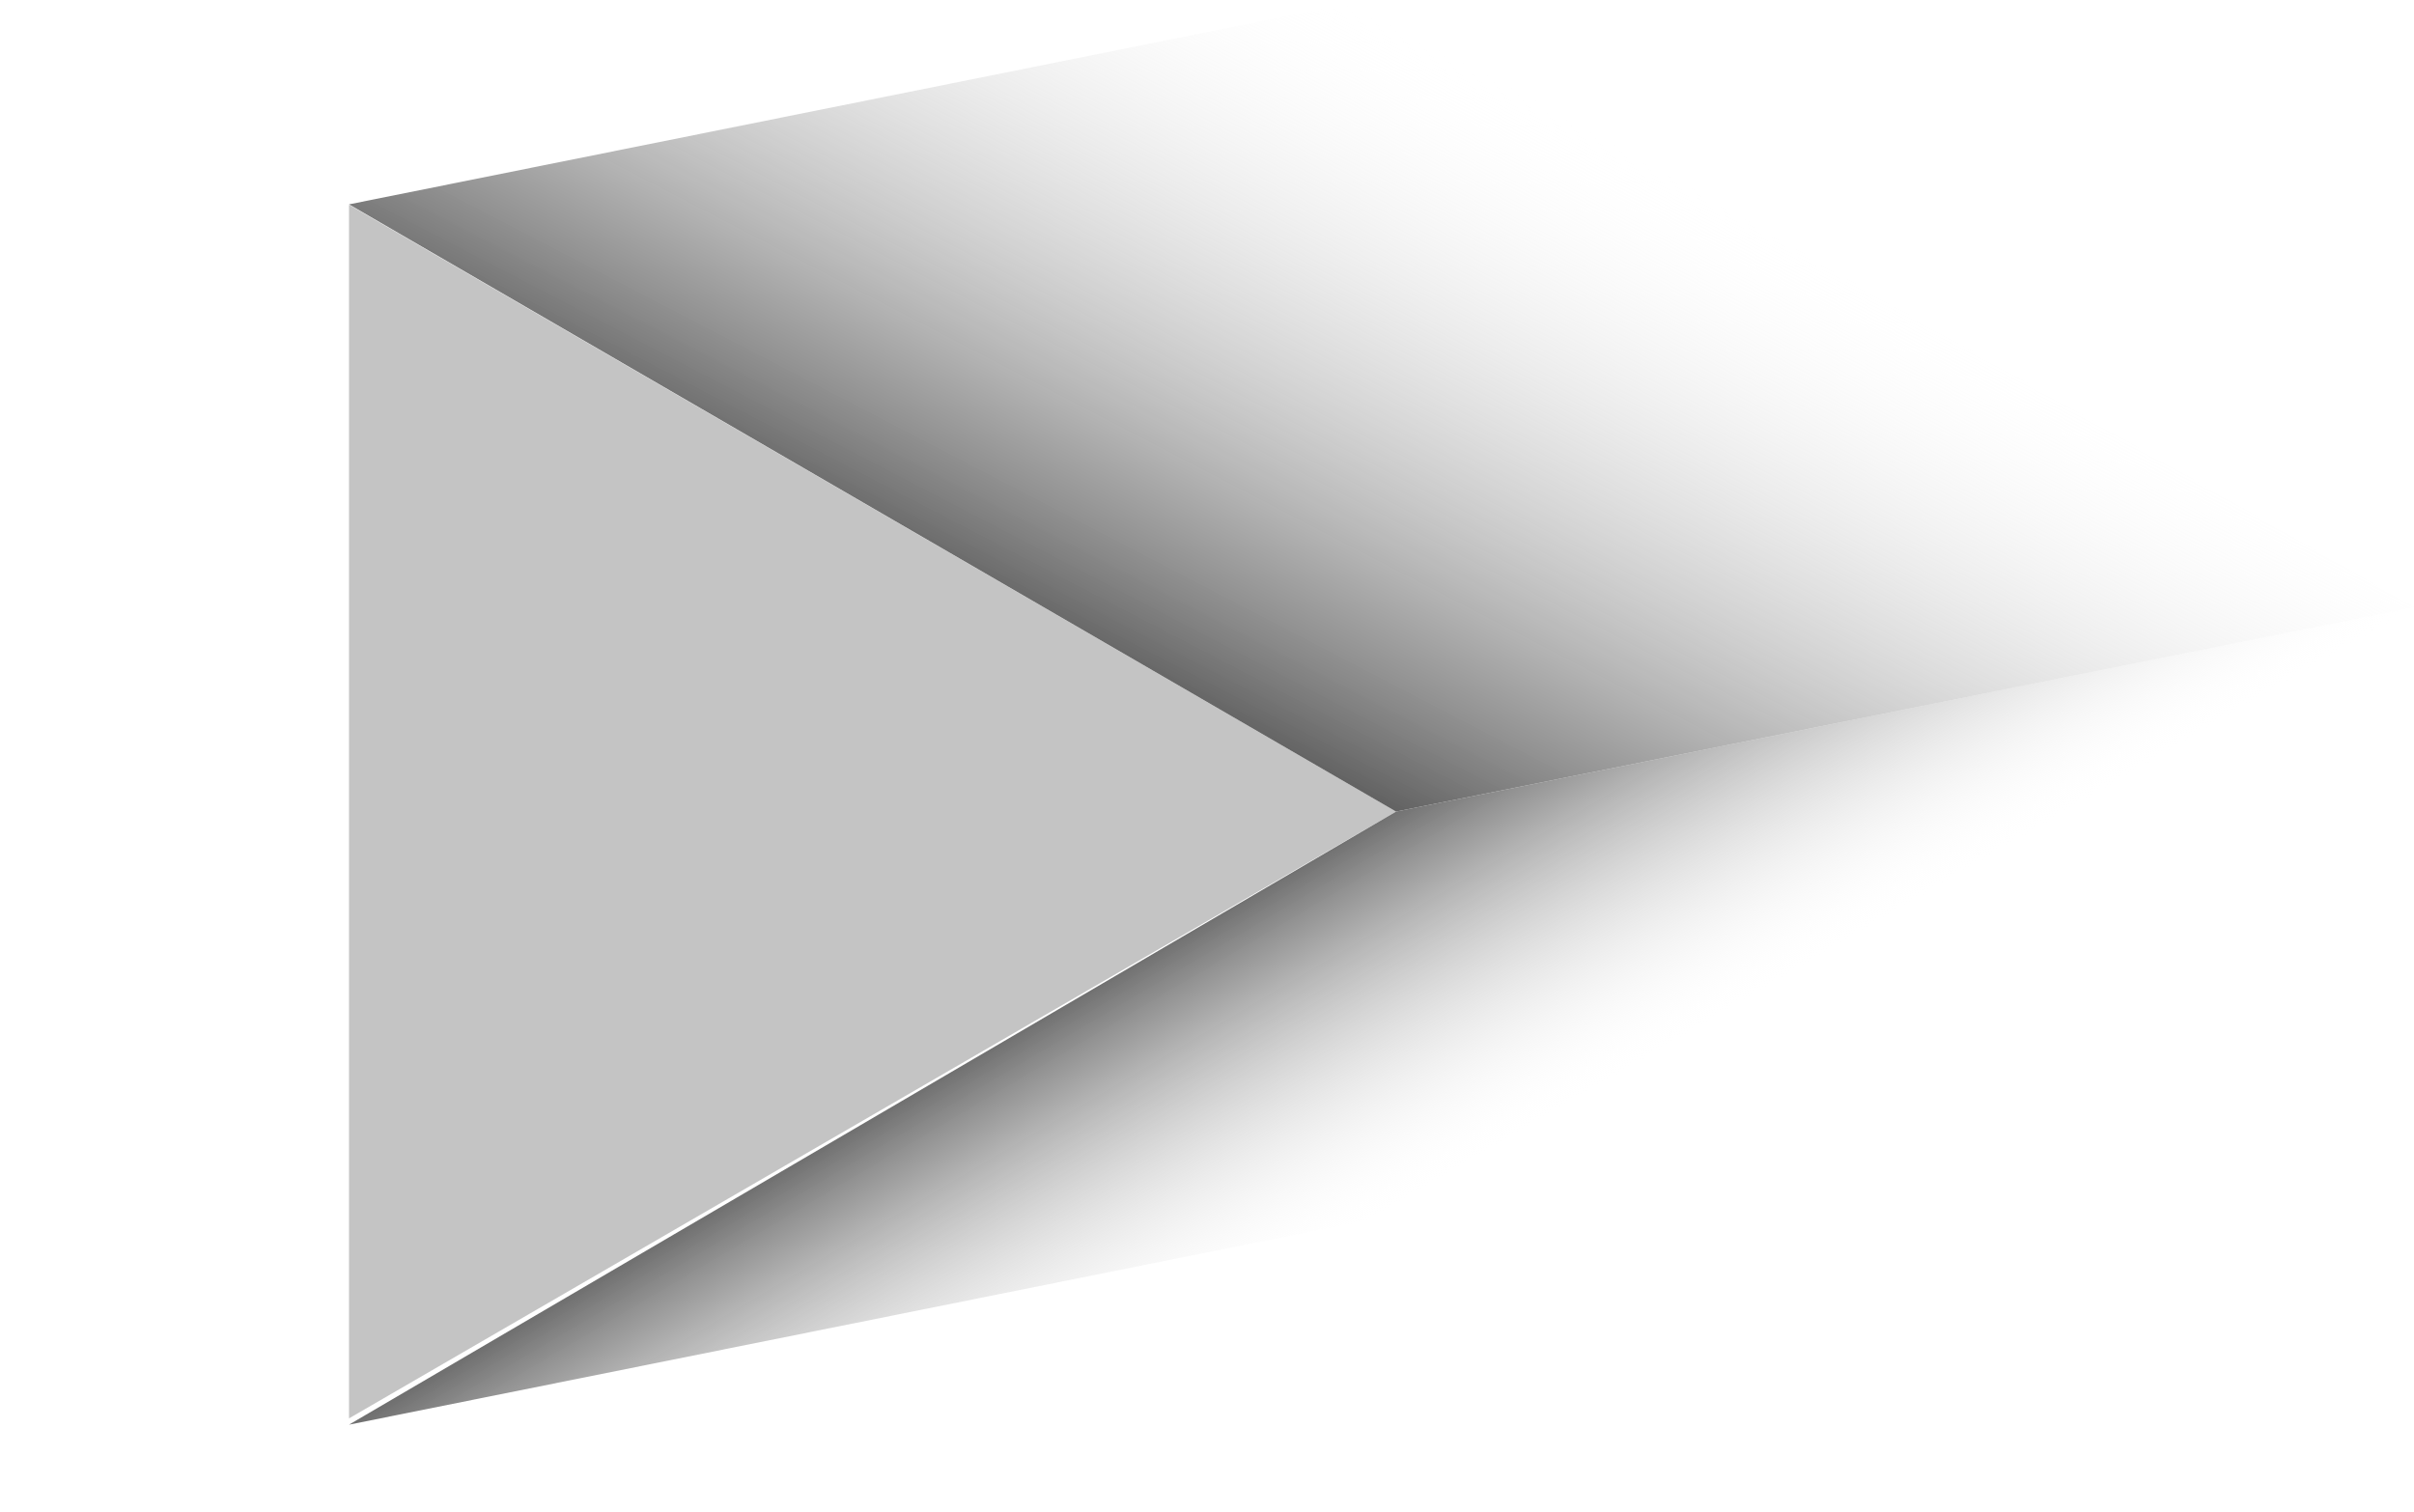 <svg width="83" height="52" viewBox="0 0 83 52" fill="none" xmlns="http://www.w3.org/2000/svg">
<path d="M48 27.907L12 48.772V7.042L48 27.907Z" fill="#C4C4C4"/>
<path d="M12 7.027L47 0L83 20.88L48 27.907L12 7.027Z" fill="url(#paint0_linear)"/>
<path d="M48 27.907L83 20.88L47 41.961L12 48.988L48 27.907Z" fill="url(#paint1_linear)"/>
<defs>
<linearGradient id="paint0_linear" x1="45" y1="27.907" x2="59.588" y2="-0.155" gradientUnits="userSpaceOnUse">
<stop stop-color="#4F4F4F"/>
<stop offset="0.801" stop-color="white" stop-opacity="0"/>
</linearGradient>
<linearGradient id="paint1_linear" x1="26.5" y1="36.942" x2="56.453" y2="87.665" gradientUnits="userSpaceOnUse">
<stop offset="0.03" stop-color="#4F4F4F"/>
<stop offset="0.255" stop-color="white" stop-opacity="0"/>
</linearGradient>
</defs>
</svg>
